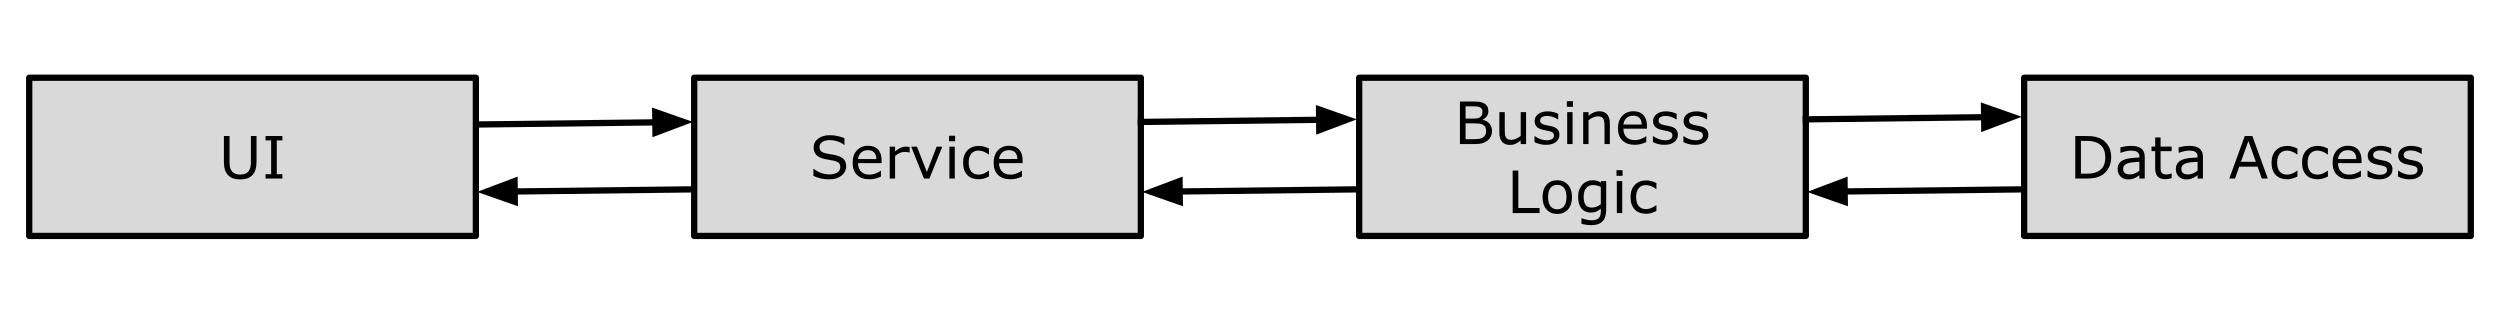 <svg version="1.1" viewBox="0.0 0.0 797.0 100.0" fill="none" stroke="none" stroke-linecap="square" stroke-miterlimit="10" xmlns:xlink="http://www.w3.org/1999/xlink" xmlns="http://www.w3.org/2000/svg"><clipPath id="p.0"><path d="m0 0l797.0 0l0 100.0l-797.0 0l0 -100.0z" clip-rule="nonzero"/></clipPath><g clip-path="url(#p.0)"><path fill="#000000" fill-opacity="0.0" d="m0 0l797.0 0l0 100.0l-797.0 0z" fill-rule="evenodd"/><path fill="#d9d9d9" d="m9.311 24.787l142.394 0l0 50.425l-142.394 0z" fill-rule="evenodd"/><path stroke="#000000" stroke-width="2.0" stroke-linejoin="round" stroke-linecap="butt" d="m9.311 24.787l142.394 0l0 50.425l-142.394 0z" fill-rule="evenodd"/><path fill="#000000" d="m81.786 51.467q0 1.484 -0.328 2.578q-0.312 1.094 -1.047 1.828q-0.703 0.688 -1.641 1.016q-0.938 0.312 -2.188 0.312q-1.281 0 -2.234 -0.328q-0.938 -0.344 -1.594 -1.0q-0.734 -0.75 -1.062 -1.797q-0.312 -1.062 -0.312 -2.609l0 -8.109l1.797 0l0 8.203q0 1.109 0.141 1.75q0.156 0.625 0.516 1.156q0.406 0.578 1.094 0.891q0.688 0.297 1.656 0.297q0.969 0 1.656 -0.297q0.688 -0.297 1.094 -0.891q0.344 -0.531 0.5 -1.188q0.156 -0.672 0.156 -1.672l0 -8.25l1.797 0l0 8.109zm8.233 5.453l-5.359 0l0 -1.391l1.781 0l0 -10.781l-1.781 0l0 -1.391l5.359 0l0 1.391l-1.781 0l0 10.781l1.781 0l0 1.391z" fill-rule="nonzero"/><path fill="#d9d9d9" d="m221.305 24.787l142.394 0l0 50.425l-142.394 0z" fill-rule="evenodd"/><path stroke="#000000" stroke-width="2.0" stroke-linejoin="round" stroke-linecap="butt" d="m221.305 24.787l142.394 0l0 50.425l-142.394 0z" fill-rule="evenodd"/><path fill="#000000" d="m269.763 53.045q0 0.797 -0.375 1.578q-0.359 0.766 -1.016 1.297q-0.734 0.594 -1.703 0.922q-0.969 0.328 -2.344 0.328q-1.469 0 -2.641 -0.266q-1.156 -0.281 -2.375 -0.828l0 -2.25l0.125 0q1.031 0.859 2.375 1.328q1.359 0.453 2.547 0.453q1.672 0 2.594 -0.625q0.938 -0.625 0.938 -1.672q0 -0.906 -0.438 -1.328q-0.438 -0.438 -1.344 -0.672q-0.688 -0.188 -1.484 -0.297q-0.797 -0.125 -1.688 -0.312q-1.797 -0.375 -2.672 -1.297q-0.875 -0.922 -0.875 -2.406q0 -1.719 1.438 -2.797q1.453 -1.094 3.656 -1.094q1.438 0 2.625 0.281q1.203 0.266 2.109 0.672l0 2.125l-0.125 0q-0.766 -0.656 -2.031 -1.078q-1.266 -0.438 -2.578 -0.438q-1.453 0 -2.344 0.609q-0.875 0.594 -0.875 1.531q0 0.859 0.438 1.344q0.438 0.469 1.547 0.734q0.578 0.125 1.656 0.312q1.078 0.172 1.828 0.375q1.5 0.391 2.266 1.203q0.766 0.812 0.766 2.266zm11.285 -1.031l-7.5 0q0 0.938 0.281 1.641q0.281 0.688 0.781 1.141q0.469 0.438 1.109 0.656q0.656 0.219 1.453 0.219q1.031 0 2.078 -0.422q1.062 -0.422 1.5 -0.812l0.094 0l0 1.859q-0.859 0.375 -1.766 0.625q-0.906 0.234 -1.891 0.234q-2.531 0 -3.953 -1.359q-1.422 -1.375 -1.422 -3.906q0 -2.5 1.359 -3.953q1.359 -1.469 3.578 -1.469q2.062 0 3.172 1.203q1.125 1.203 1.125 3.406l0 0.938zm-1.672 -1.312q0 -1.344 -0.672 -2.078q-0.672 -0.75 -2.031 -0.75q-1.375 0 -2.203 0.812q-0.812 0.812 -0.922 2.016l5.828 0zm10.614 -2.094l-0.094 0q-0.375 -0.094 -0.734 -0.125q-0.359 -0.047 -0.859 -0.047q-0.781 0 -1.531 0.359q-0.734 0.344 -1.422 0.906l0 7.219l-1.703 0l0 -10.172l1.703 0l0 1.5q1.031 -0.812 1.797 -1.156q0.781 -0.344 1.594 -0.344q0.453 0 0.656 0.031q0.203 0.016 0.594 0.078l0 1.75zm10.415 -1.859l-4.109 10.172l-1.734 0l-4.078 -10.172l1.844 0l3.156 8.094l3.125 -8.094l1.797 0zm4.088 -1.703l-1.938 0l0 -1.781l1.938 0l0 1.781zm-0.109 11.875l-1.719 0l0 -10.172l1.719 0l0 10.172zm10.901 -0.641q-0.844 0.406 -1.625 0.641q-0.766 0.234 -1.625 0.234q-1.109 0 -2.031 -0.328q-0.922 -0.328 -1.578 -0.984q-0.656 -0.656 -1.031 -1.656q-0.359 -1.0 -0.359 -2.344q0 -2.484 1.375 -3.906q1.375 -1.422 3.625 -1.422q0.875 0 1.719 0.25q0.844 0.234 1.531 0.594l0 1.906l-0.078 0q-0.797 -0.609 -1.625 -0.938q-0.828 -0.328 -1.625 -0.328q-1.453 0 -2.297 0.984q-0.844 0.969 -0.844 2.859q0 1.844 0.812 2.844q0.828 0.984 2.328 0.984q0.516 0 1.047 -0.141q0.547 -0.141 0.969 -0.359q0.375 -0.188 0.703 -0.406q0.328 -0.219 0.531 -0.359l0.078 0l0 1.875zm10.72 -4.266l-7.5 0q0 0.938 0.281 1.641q0.281 0.688 0.781 1.141q0.469 0.438 1.109 0.656q0.656 0.219 1.453 0.219q1.031 0 2.078 -0.422q1.062 -0.422 1.5 -0.812l0.094 0l0 1.859q-0.859 0.375 -1.766 0.625q-0.906 0.234 -1.891 0.234q-2.531 0 -3.953 -1.359q-1.422 -1.375 -1.422 -3.906q0 -2.5 1.359 -3.953q1.359 -1.469 3.578 -1.469q2.062 0 3.172 1.203q1.125 1.203 1.125 3.406l0 0.938zm-1.672 -1.312q0 -1.344 -0.672 -2.078q-0.672 -0.75 -2.031 -0.75q-1.375 0 -2.203 0.812q-0.812 0.812 -0.922 2.016l5.828 0z" fill-rule="nonzero"/><path fill="#d9d9d9" d="m433.3 24.788l142.394 0l0 50.425l-142.394 0z" fill-rule="evenodd"/><path stroke="#000000" stroke-width="2.0" stroke-linejoin="round" stroke-linecap="butt" d="m433.3 24.788l142.394 0l0 50.425l-142.394 0z" fill-rule="evenodd"/><path fill="#000000" d="m475.647 41.749q0 1.016 -0.391 1.797q-0.375 0.766 -1.016 1.266q-0.766 0.594 -1.688 0.859q-0.906 0.25 -2.328 0.25l-4.797 0l0 -13.562l4.016 0q1.484 0 2.219 0.109q0.734 0.109 1.406 0.453q0.75 0.391 1.078 1.016q0.344 0.609 0.344 1.469q0 0.953 -0.5 1.641q-0.484 0.672 -1.297 1.094l0 0.062q1.375 0.281 2.156 1.219q0.797 0.922 0.797 2.328zm-3.031 -6.109q0 -0.5 -0.172 -0.828q-0.156 -0.344 -0.516 -0.547q-0.438 -0.25 -1.047 -0.312q-0.609 -0.062 -1.5 -0.062l-2.156 0l0 3.922l2.328 0q0.859 0 1.359 -0.078q0.5 -0.094 0.922 -0.359q0.422 -0.281 0.594 -0.703q0.188 -0.438 0.188 -1.031zm1.156 6.188q0 -0.828 -0.25 -1.312q-0.234 -0.484 -0.891 -0.812q-0.438 -0.234 -1.062 -0.297q-0.625 -0.078 -1.516 -0.078l-2.828 0l0 5.047l2.391 0q1.188 0 1.938 -0.109q0.75 -0.125 1.234 -0.453q0.516 -0.359 0.75 -0.812q0.234 -0.453 0.234 -1.172zm12.743 4.094l-1.719 0l0 -1.125q-0.859 0.672 -1.656 1.047q-0.797 0.359 -1.75 0.359q-1.609 0 -2.5 -0.969q-0.891 -0.984 -0.891 -2.891l0 -6.594l1.719 0l0 5.797q0 0.766 0.062 1.328q0.078 0.547 0.312 0.938q0.25 0.391 0.641 0.578q0.391 0.188 1.141 0.188q0.672 0 1.453 -0.344q0.781 -0.359 1.469 -0.891l0 -7.594l1.719 0l0 10.172zm10.634 -2.938q0 1.391 -1.156 2.297q-1.141 0.891 -3.141 0.891q-1.125 0 -2.078 -0.266q-0.938 -0.281 -1.578 -0.594l0 -1.922l0.094 0q0.812 0.609 1.797 0.969q1.0 0.359 1.906 0.359q1.141 0 1.766 -0.359q0.641 -0.375 0.641 -1.156q0 -0.594 -0.344 -0.906q-0.344 -0.312 -1.328 -0.531q-0.359 -0.078 -0.953 -0.188q-0.594 -0.109 -1.078 -0.234q-1.328 -0.359 -1.891 -1.047q-0.562 -0.688 -0.562 -1.688q0 -0.625 0.25 -1.188q0.266 -0.562 0.797 -0.984q0.516 -0.438 1.297 -0.688q0.797 -0.25 1.766 -0.25q0.906 0 1.844 0.234q0.938 0.219 1.547 0.531l0 1.828l-0.078 0q-0.656 -0.484 -1.594 -0.812q-0.938 -0.328 -1.844 -0.328q-0.938 0 -1.594 0.359q-0.641 0.359 -0.641 1.062q0 0.625 0.391 0.953q0.391 0.312 1.234 0.516q0.484 0.109 1.062 0.219q0.594 0.109 0.984 0.203q1.188 0.266 1.844 0.938q0.641 0.672 0.641 1.781zm4.298 -8.938l-1.938 0l0 -1.781l1.938 0l0 1.781zm-0.109 11.875l-1.719 0l0 -10.172l1.719 0l0 10.172zm11.885 0l-1.703 0l0 -5.797q0 -0.703 -0.094 -1.312q-0.078 -0.609 -0.297 -0.969q-0.219 -0.375 -0.656 -0.562q-0.422 -0.188 -1.109 -0.188q-0.703 0 -1.469 0.344q-0.766 0.344 -1.469 0.891l0 7.594l-1.703 0l0 -10.172l1.703 0l0 1.125q0.812 -0.656 1.656 -1.031q0.859 -0.375 1.766 -0.375q1.656 0 2.516 1.0q0.859 0.984 0.859 2.844l0 6.609zm11.822 -4.906l-7.5 0q0 0.938 0.281 1.641q0.281 0.688 0.781 1.141q0.469 0.438 1.109 0.656q0.656 0.219 1.453 0.219q1.031 0 2.078 -0.422q1.062 -0.422 1.5 -0.812l0.094 0l0 1.859q-0.859 0.375 -1.766 0.625q-0.906 0.234 -1.891 0.234q-2.531 0 -3.953 -1.359q-1.422 -1.375 -1.422 -3.906q0 -2.5 1.359 -3.953q1.359 -1.469 3.578 -1.469q2.062 0 3.172 1.203q1.125 1.203 1.125 3.406l0 0.938zm-1.672 -1.312q0 -1.344 -0.672 -2.078q-0.672 -0.75 -2.031 -0.75q-1.375 0 -2.203 0.812q-0.812 0.812 -0.922 2.016l5.828 0zm11.535 3.281q0 1.391 -1.156 2.297q-1.141 0.891 -3.141 0.891q-1.125 0 -2.078 -0.266q-0.938 -0.281 -1.578 -0.594l0 -1.922l0.094 0q0.812 0.609 1.797 0.969q1.0 0.359 1.906 0.359q1.141 0 1.766 -0.359q0.641 -0.375 0.641 -1.156q0 -0.594 -0.344 -0.906q-0.344 -0.312 -1.328 -0.531q-0.359 -0.078 -0.953 -0.188q-0.594 -0.109 -1.078 -0.234q-1.328 -0.359 -1.891 -1.047q-0.562 -0.688 -0.562 -1.688q0 -0.625 0.25 -1.188q0.266 -0.562 0.797 -0.984q0.516 -0.438 1.297 -0.688q0.797 -0.25 1.766 -0.25q0.906 0 1.844 0.234q0.938 0.219 1.547 0.531l0 1.828l-0.078 0q-0.656 -0.484 -1.594 -0.812q-0.938 -0.328 -1.844 -0.328q-0.938 0 -1.594 0.359q-0.641 0.359 -0.641 1.062q0 0.625 0.391 0.953q0.391 0.312 1.234 0.516q0.484 0.109 1.062 0.219q0.594 0.109 0.984 0.203q1.188 0.266 1.844 0.938q0.641 0.672 0.641 1.781zm9.72 0q0 1.391 -1.156 2.297q-1.141 0.891 -3.141 0.891q-1.125 0 -2.078 -0.266q-0.938 -0.281 -1.578 -0.594l0 -1.922l0.094 0q0.812 0.609 1.797 0.969q1.0 0.359 1.906 0.359q1.141 0 1.766 -0.359q0.641 -0.375 0.641 -1.156q0 -0.594 -0.344 -0.906q-0.344 -0.312 -1.328 -0.531q-0.359 -0.078 -0.953 -0.188q-0.594 -0.109 -1.078 -0.234q-1.328 -0.359 -1.891 -1.047q-0.562 -0.688 -0.562 -1.688q0 -0.625 0.25 -1.188q0.266 -0.562 0.797 -0.984q0.516 -0.438 1.297 -0.688q0.797 -0.25 1.766 -0.25q0.906 0 1.844 0.234q0.938 0.219 1.547 0.531l0 1.828l-0.078 0q-0.656 -0.484 -1.594 -0.812q-0.938 -0.328 -1.844 -0.328q-0.938 0 -1.594 0.359q-0.641 0.359 -0.641 1.062q0 0.625 0.391 0.953q0.391 0.312 1.234 0.516q0.484 0.109 1.062 0.219q0.594 0.109 0.984 0.203q1.188 0.266 1.844 0.938q0.641 0.672 0.641 1.781z" fill-rule="nonzero"/><path fill="#000000" d="m490.818 67.921l-8.578 0l0 -13.562l1.797 0l0 11.953l6.781 0l0 1.609zm10.338 -5.078q0 2.484 -1.281 3.922q-1.266 1.438 -3.406 1.438q-2.172 0 -3.438 -1.438q-1.266 -1.438 -1.266 -3.922q0 -2.484 1.266 -3.922q1.266 -1.453 3.438 -1.453q2.141 0 3.406 1.453q1.281 1.438 1.281 3.922zm-1.766 0q0 -1.984 -0.781 -2.938q-0.766 -0.969 -2.141 -0.969q-1.406 0 -2.172 0.969q-0.766 0.953 -0.766 2.938q0 1.906 0.766 2.906q0.781 0.984 2.172 0.984q1.359 0 2.141 -0.984q0.781 -0.984 0.781 -2.906zm12.667 3.922q0 2.594 -1.172 3.797q-1.172 1.219 -3.625 1.219q-0.797 0 -1.578 -0.125q-0.766 -0.109 -1.516 -0.312l0 -1.75l0.094 0q0.422 0.156 1.328 0.391q0.906 0.25 1.828 0.25q0.875 0 1.438 -0.219q0.578 -0.203 0.906 -0.578q0.312 -0.344 0.438 -0.859q0.141 -0.5 0.141 -1.109l0 -0.938q-0.766 0.625 -1.469 0.938q-0.703 0.297 -1.797 0.297q-1.828 0 -2.906 -1.312q-1.062 -1.312 -1.062 -3.719q0 -1.312 0.359 -2.266q0.375 -0.953 1.016 -1.641q0.594 -0.641 1.438 -1.0q0.844 -0.359 1.688 -0.359q0.891 0 1.484 0.172q0.594 0.172 1.25 0.547l0.109 -0.438l1.609 0l0 9.016zm-1.719 -1.641l0 -5.547q-0.672 -0.312 -1.266 -0.438q-0.578 -0.141 -1.172 -0.141q-1.406 0 -2.219 0.953q-0.812 0.953 -0.812 2.75q0 1.719 0.594 2.609q0.609 0.875 2.0 0.875q0.75 0 1.5 -0.281q0.75 -0.297 1.375 -0.781zm6.936 -9.078l-1.938 0l0 -1.781l1.938 0l0 1.781zm-0.109 11.875l-1.719 0l0 -10.172l1.719 0l0 10.172zm10.901 -0.641q-0.844 0.406 -1.625 0.641q-0.766 0.234 -1.625 0.234q-1.109 0 -2.031 -0.328q-0.922 -0.328 -1.578 -0.984q-0.656 -0.656 -1.031 -1.656q-0.359 -1.0 -0.359 -2.344q0 -2.484 1.375 -3.906q1.375 -1.422 3.625 -1.422q0.875 0 1.719 0.25q0.844 0.234 1.531 0.594l0 1.906l-0.078 0q-0.797 -0.609 -1.625 -0.938q-0.828 -0.328 -1.625 -0.328q-1.453 0 -2.297 0.984q-0.844 0.969 -0.844 2.859q0 1.844 0.812 2.844q0.828 0.984 2.328 0.984q0.516 0 1.047 -0.141q0.547 -0.141 0.969 -0.359q0.375 -0.188 0.703 -0.406q0.328 -0.219 0.531 -0.359l0.078 0l0 1.875z" fill-rule="nonzero"/><path fill="#d9d9d9" d="m645.295 24.788l142.394 0l0 50.425l-142.394 0z" fill-rule="evenodd"/><path stroke="#000000" stroke-width="2.0" stroke-linejoin="round" stroke-linecap="butt" d="m645.295 24.788l142.394 0l0 50.425l-142.394 0z" fill-rule="evenodd"/><path fill="#000000" d="m673.053 50.155q0 1.844 -0.812 3.359q-0.797 1.5 -2.141 2.328q-0.922 0.562 -2.078 0.828q-1.141 0.25 -3.0 0.25l-3.422 0l0 -13.562l3.375 0q2.0 0 3.156 0.297q1.172 0.281 1.984 0.781q1.391 0.859 2.156 2.297q0.781 1.438 0.781 3.422zm-1.891 -0.031q0 -1.594 -0.562 -2.688q-0.547 -1.094 -1.641 -1.719q-0.812 -0.453 -1.719 -0.625q-0.891 -0.188 -2.156 -0.188l-1.688 0l0 10.469l1.688 0q1.312 0 2.281 -0.188q0.969 -0.203 1.781 -0.719q1.016 -0.641 1.516 -1.688q0.5 -1.062 0.5 -2.656zm12.578 6.797l-1.703 0l0 -1.078q-0.234 0.156 -0.625 0.438q-0.375 0.266 -0.75 0.438q-0.422 0.203 -0.984 0.344q-0.547 0.141 -1.297 0.141q-1.375 0 -2.328 -0.906q-0.953 -0.922 -0.953 -2.328q0 -1.156 0.484 -1.859q0.5 -0.719 1.422 -1.141q0.938 -0.406 2.234 -0.547q1.297 -0.156 2.797 -0.219l0 -0.266q0 -0.578 -0.203 -0.953q-0.203 -0.391 -0.594 -0.609q-0.359 -0.219 -0.875 -0.281q-0.5 -0.078 -1.062 -0.078q-0.672 0 -1.5 0.188q-0.828 0.172 -1.719 0.5l-0.094 0l0 -1.734q0.5 -0.141 1.453 -0.297q0.953 -0.172 1.875 -0.172q1.062 0 1.859 0.188q0.797 0.172 1.391 0.594q0.562 0.422 0.859 1.094q0.312 0.656 0.312 1.641l0 6.906zm-1.703 -2.5l0 -2.844q-0.781 0.047 -1.844 0.141q-1.062 0.094 -1.688 0.266q-0.734 0.203 -1.188 0.656q-0.453 0.438 -0.453 1.219q0 0.859 0.516 1.312q0.531 0.438 1.625 0.438q0.891 0 1.641 -0.344q0.75 -0.359 1.391 -0.844zm10.283 2.406q-0.484 0.125 -1.062 0.203q-0.562 0.094 -1.0 0.094q-1.562 0 -2.375 -0.828q-0.812 -0.844 -0.812 -2.703l0 -5.406l-1.156 0l0 -1.438l1.156 0l0 -2.922l1.719 0l0 2.922l3.531 0l0 1.438l-3.531 0l0 4.641q0 0.797 0.031 1.25q0.031 0.453 0.25 0.844q0.203 0.359 0.547 0.531q0.359 0.172 1.078 0.172q0.422 0 0.875 -0.125q0.453 -0.125 0.656 -0.203l0.094 0l0 1.531zm9.976 0.094l-1.703 0l0 -1.078q-0.234 0.156 -0.625 0.438q-0.375 0.266 -0.75 0.438q-0.422 0.203 -0.984 0.344q-0.547 0.141 -1.297 0.141q-1.375 0 -2.328 -0.906q-0.953 -0.922 -0.953 -2.328q0 -1.156 0.484 -1.859q0.5 -0.719 1.422 -1.141q0.938 -0.406 2.234 -0.547q1.297 -0.156 2.797 -0.219l0 -0.266q0 -0.578 -0.203 -0.953q-0.203 -0.391 -0.594 -0.609q-0.359 -0.219 -0.875 -0.281q-0.5 -0.078 -1.062 -0.078q-0.672 0 -1.5 0.188q-0.828 0.172 -1.719 0.5l-0.094 0l0 -1.734q0.5 -0.141 1.453 -0.297q0.953 -0.172 1.875 -0.172q1.062 0 1.859 0.188q0.797 0.172 1.391 0.594q0.562 0.422 0.859 1.094q0.312 0.656 0.312 1.641l0 6.906zm-1.703 -2.5l0 -2.844q-0.781 0.047 -1.844 0.141q-1.062 0.094 -1.688 0.266q-0.734 0.203 -1.188 0.656q-0.453 0.438 -0.453 1.219q0 0.859 0.516 1.312q0.531 0.438 1.625 0.438q0.891 0 1.641 -0.344q0.75 -0.359 1.391 -0.844zm22.388 2.5l-1.922 0l-1.328 -3.781l-5.875 0l-1.328 3.781l-1.828 0l4.938 -13.562l2.406 0l4.938 13.562zm-3.812 -5.328l-2.375 -6.656l-2.391 6.656l4.766 0zm13.253 4.688q-0.844 0.406 -1.625 0.641q-0.766 0.234 -1.625 0.234q-1.109 0 -2.031 -0.328q-0.922 -0.328 -1.578 -0.984q-0.656 -0.656 -1.031 -1.656q-0.359 -1.0 -0.359 -2.344q0 -2.484 1.375 -3.906q1.375 -1.422 3.625 -1.422q0.875 0 1.719 0.25q0.844 0.234 1.531 0.594l0 1.906l-0.078 0q-0.797 -0.609 -1.625 -0.938q-0.828 -0.328 -1.625 -0.328q-1.453 0 -2.297 0.984q-0.844 0.969 -0.844 2.859q0 1.844 0.812 2.844q0.828 0.984 2.328 0.984q0.516 0 1.047 -0.141q0.547 -0.141 0.969 -0.359q0.375 -0.188 0.703 -0.406q0.328 -0.219 0.531 -0.359l0.078 0l0 1.875zm9.72 0q-0.844 0.406 -1.625 0.641q-0.766 0.234 -1.625 0.234q-1.109 0 -2.031 -0.328q-0.922 -0.328 -1.578 -0.984q-0.656 -0.656 -1.031 -1.656q-0.359 -1.0 -0.359 -2.344q0 -2.484 1.375 -3.906q1.375 -1.422 3.625 -1.422q0.875 0 1.719 0.25q0.844 0.234 1.531 0.594l0 1.906l-0.078 0q-0.797 -0.609 -1.625 -0.938q-0.828 -0.328 -1.625 -0.328q-1.453 0 -2.297 0.984q-0.844 0.969 -0.844 2.859q0 1.844 0.812 2.844q0.828 0.984 2.328 0.984q0.516 0 1.047 -0.141q0.547 -0.141 0.969 -0.359q0.375 -0.188 0.703 -0.406q0.328 -0.219 0.531 -0.359l0.078 0l0 1.875zm10.72 -4.266l-7.5 0q0 0.938 0.281 1.641q0.281 0.688 0.781 1.141q0.469 0.438 1.109 0.656q0.656 0.219 1.453 0.219q1.031 0 2.078 -0.422q1.062 -0.422 1.5 -0.812l0.094 0l0 1.859q-0.859 0.375 -1.766 0.625q-0.906 0.234 -1.891 0.234q-2.531 0 -3.953 -1.359q-1.422 -1.375 -1.422 -3.906q0 -2.5 1.359 -3.953q1.359 -1.469 3.578 -1.469q2.062 0 3.172 1.203q1.125 1.203 1.125 3.406l0 0.938zm-1.672 -1.312q0 -1.344 -0.672 -2.078q-0.672 -0.75 -2.031 -0.75q-1.375 0 -2.203 0.812q-0.812 0.812 -0.922 2.016l5.828 0zm11.535 3.281q0 1.391 -1.156 2.297q-1.141 0.891 -3.141 0.891q-1.125 0 -2.078 -0.266q-0.938 -0.281 -1.578 -0.594l0 -1.922l0.094 0q0.812 0.609 1.797 0.969q1.0 0.359 1.906 0.359q1.141 0 1.766 -0.359q0.641 -0.375 0.641 -1.156q0 -0.594 -0.344 -0.906q-0.344 -0.312 -1.328 -0.531q-0.359 -0.078 -0.953 -0.188q-0.594 -0.109 -1.078 -0.234q-1.328 -0.359 -1.891 -1.047q-0.562 -0.688 -0.562 -1.688q0 -0.625 0.25 -1.188q0.266 -0.562 0.797 -0.984q0.516 -0.438 1.297 -0.688q0.797 -0.25 1.766 -0.25q0.906 0 1.844 0.234q0.938 0.219 1.547 0.531l0 1.828l-0.078 0q-0.656 -0.484 -1.594 -0.812q-0.938 -0.328 -1.844 -0.328q-0.938 0 -1.594 0.359q-0.641 0.359 -0.641 1.062q0 0.625 0.391 0.953q0.391 0.312 1.234 0.516q0.484 0.109 1.062 0.219q0.594 0.109 0.984 0.203q1.188 0.266 1.844 0.938q0.641 0.672 0.641 1.781zm9.72 0q0 1.391 -1.156 2.297q-1.141 0.891 -3.141 0.891q-1.125 0 -2.078 -0.266q-0.938 -0.281 -1.578 -0.594l0 -1.922l0.094 0q0.812 0.609 1.797 0.969q1.0 0.359 1.906 0.359q1.141 0 1.766 -0.359q0.641 -0.375 0.641 -1.156q0 -0.594 -0.344 -0.906q-0.344 -0.312 -1.328 -0.531q-0.359 -0.078 -0.953 -0.188q-0.594 -0.109 -1.078 -0.234q-1.328 -0.359 -1.891 -1.047q-0.562 -0.688 -0.562 -1.688q0 -0.625 0.25 -1.188q0.266 -0.562 0.797 -0.984q0.516 -0.438 1.297 -0.688q0.797 -0.25 1.766 -0.25q0.906 0 1.844 0.234q0.938 0.219 1.547 0.531l0 1.828l-0.078 0q-0.656 -0.484 -1.594 -0.812q-0.938 -0.328 -1.844 -0.328q-0.938 0 -1.594 0.359q-0.641 0.359 -0.641 1.062q0 0.625 0.391 0.953q0.391 0.312 1.234 0.516q0.484 0.109 1.062 0.219q0.594 0.109 0.984 0.203q1.188 0.266 1.844 0.938q0.641 0.672 0.641 1.781z" fill-rule="nonzero"/><path fill="#000000" fill-opacity="0.0" d="m575.694 38.047l68.85 -0.819" fill-rule="evenodd"/><path stroke="#000000" stroke-width="2.0" stroke-linejoin="round" stroke-linecap="butt" d="m575.694 38.047l56.851 -0.676" fill-rule="evenodd"/><path fill="#000000" stroke="#000000" stroke-width="2.0" stroke-linecap="butt" d="m632.585 40.674l9.036 -3.411l-9.115 -3.195z" fill-rule="evenodd"/><path fill="#000000" fill-opacity="0.0" d="m152.08 39.685l68.85 -0.819" fill-rule="evenodd"/><path stroke="#000000" stroke-width="2.0" stroke-linejoin="round" stroke-linecap="butt" d="m152.08 39.685l56.851 -0.676" fill-rule="evenodd"/><path fill="#000000" stroke="#000000" stroke-width="2.0" stroke-linecap="butt" d="m208.971 42.312l9.036 -3.411l-9.115 -3.195z" fill-rule="evenodd"/><path fill="#000000" fill-opacity="0.0" d="m363.699 38.866l68.85 -0.819" fill-rule="evenodd"/><path stroke="#000000" stroke-width="2.0" stroke-linejoin="round" stroke-linecap="butt" d="m363.699 38.866l56.851 -0.676" fill-rule="evenodd"/><path fill="#000000" stroke="#000000" stroke-width="2.0" stroke-linecap="butt" d="m420.59 41.493l9.036 -3.411l-9.115 -3.195z" fill-rule="evenodd"/><path fill="#000000" fill-opacity="0.0" d="m220.93 60.365l-68.85 0.819" fill-rule="evenodd"/><path stroke="#000000" stroke-width="2.0" stroke-linejoin="round" stroke-linecap="butt" d="m220.93 60.365l-56.851 0.676" fill-rule="evenodd"/><path fill="#000000" stroke="#000000" stroke-width="2.0" stroke-linecap="butt" d="m164.04 57.738l-9.036 3.411l9.115 3.195z" fill-rule="evenodd"/><path fill="#000000" fill-opacity="0.0" d="m644.92 60.365l-68.85 0.819" fill-rule="evenodd"/><path stroke="#000000" stroke-width="2.0" stroke-linejoin="round" stroke-linecap="butt" d="m644.92 60.365l-56.851 0.676" fill-rule="evenodd"/><path fill="#000000" stroke="#000000" stroke-width="2.0" stroke-linecap="butt" d="m588.029 57.738l-9.036 3.411l9.115 3.195z" fill-rule="evenodd"/><path fill="#000000" fill-opacity="0.0" d="m432.925 60.365l-68.85 0.819" fill-rule="evenodd"/><path stroke="#000000" stroke-width="2.0" stroke-linejoin="round" stroke-linecap="butt" d="m432.925 60.365l-56.851 0.676" fill-rule="evenodd"/><path fill="#000000" stroke="#000000" stroke-width="2.0" stroke-linecap="butt" d="m376.035 57.738l-9.036 3.411l9.115 3.195z" fill-rule="evenodd"/></g></svg>
